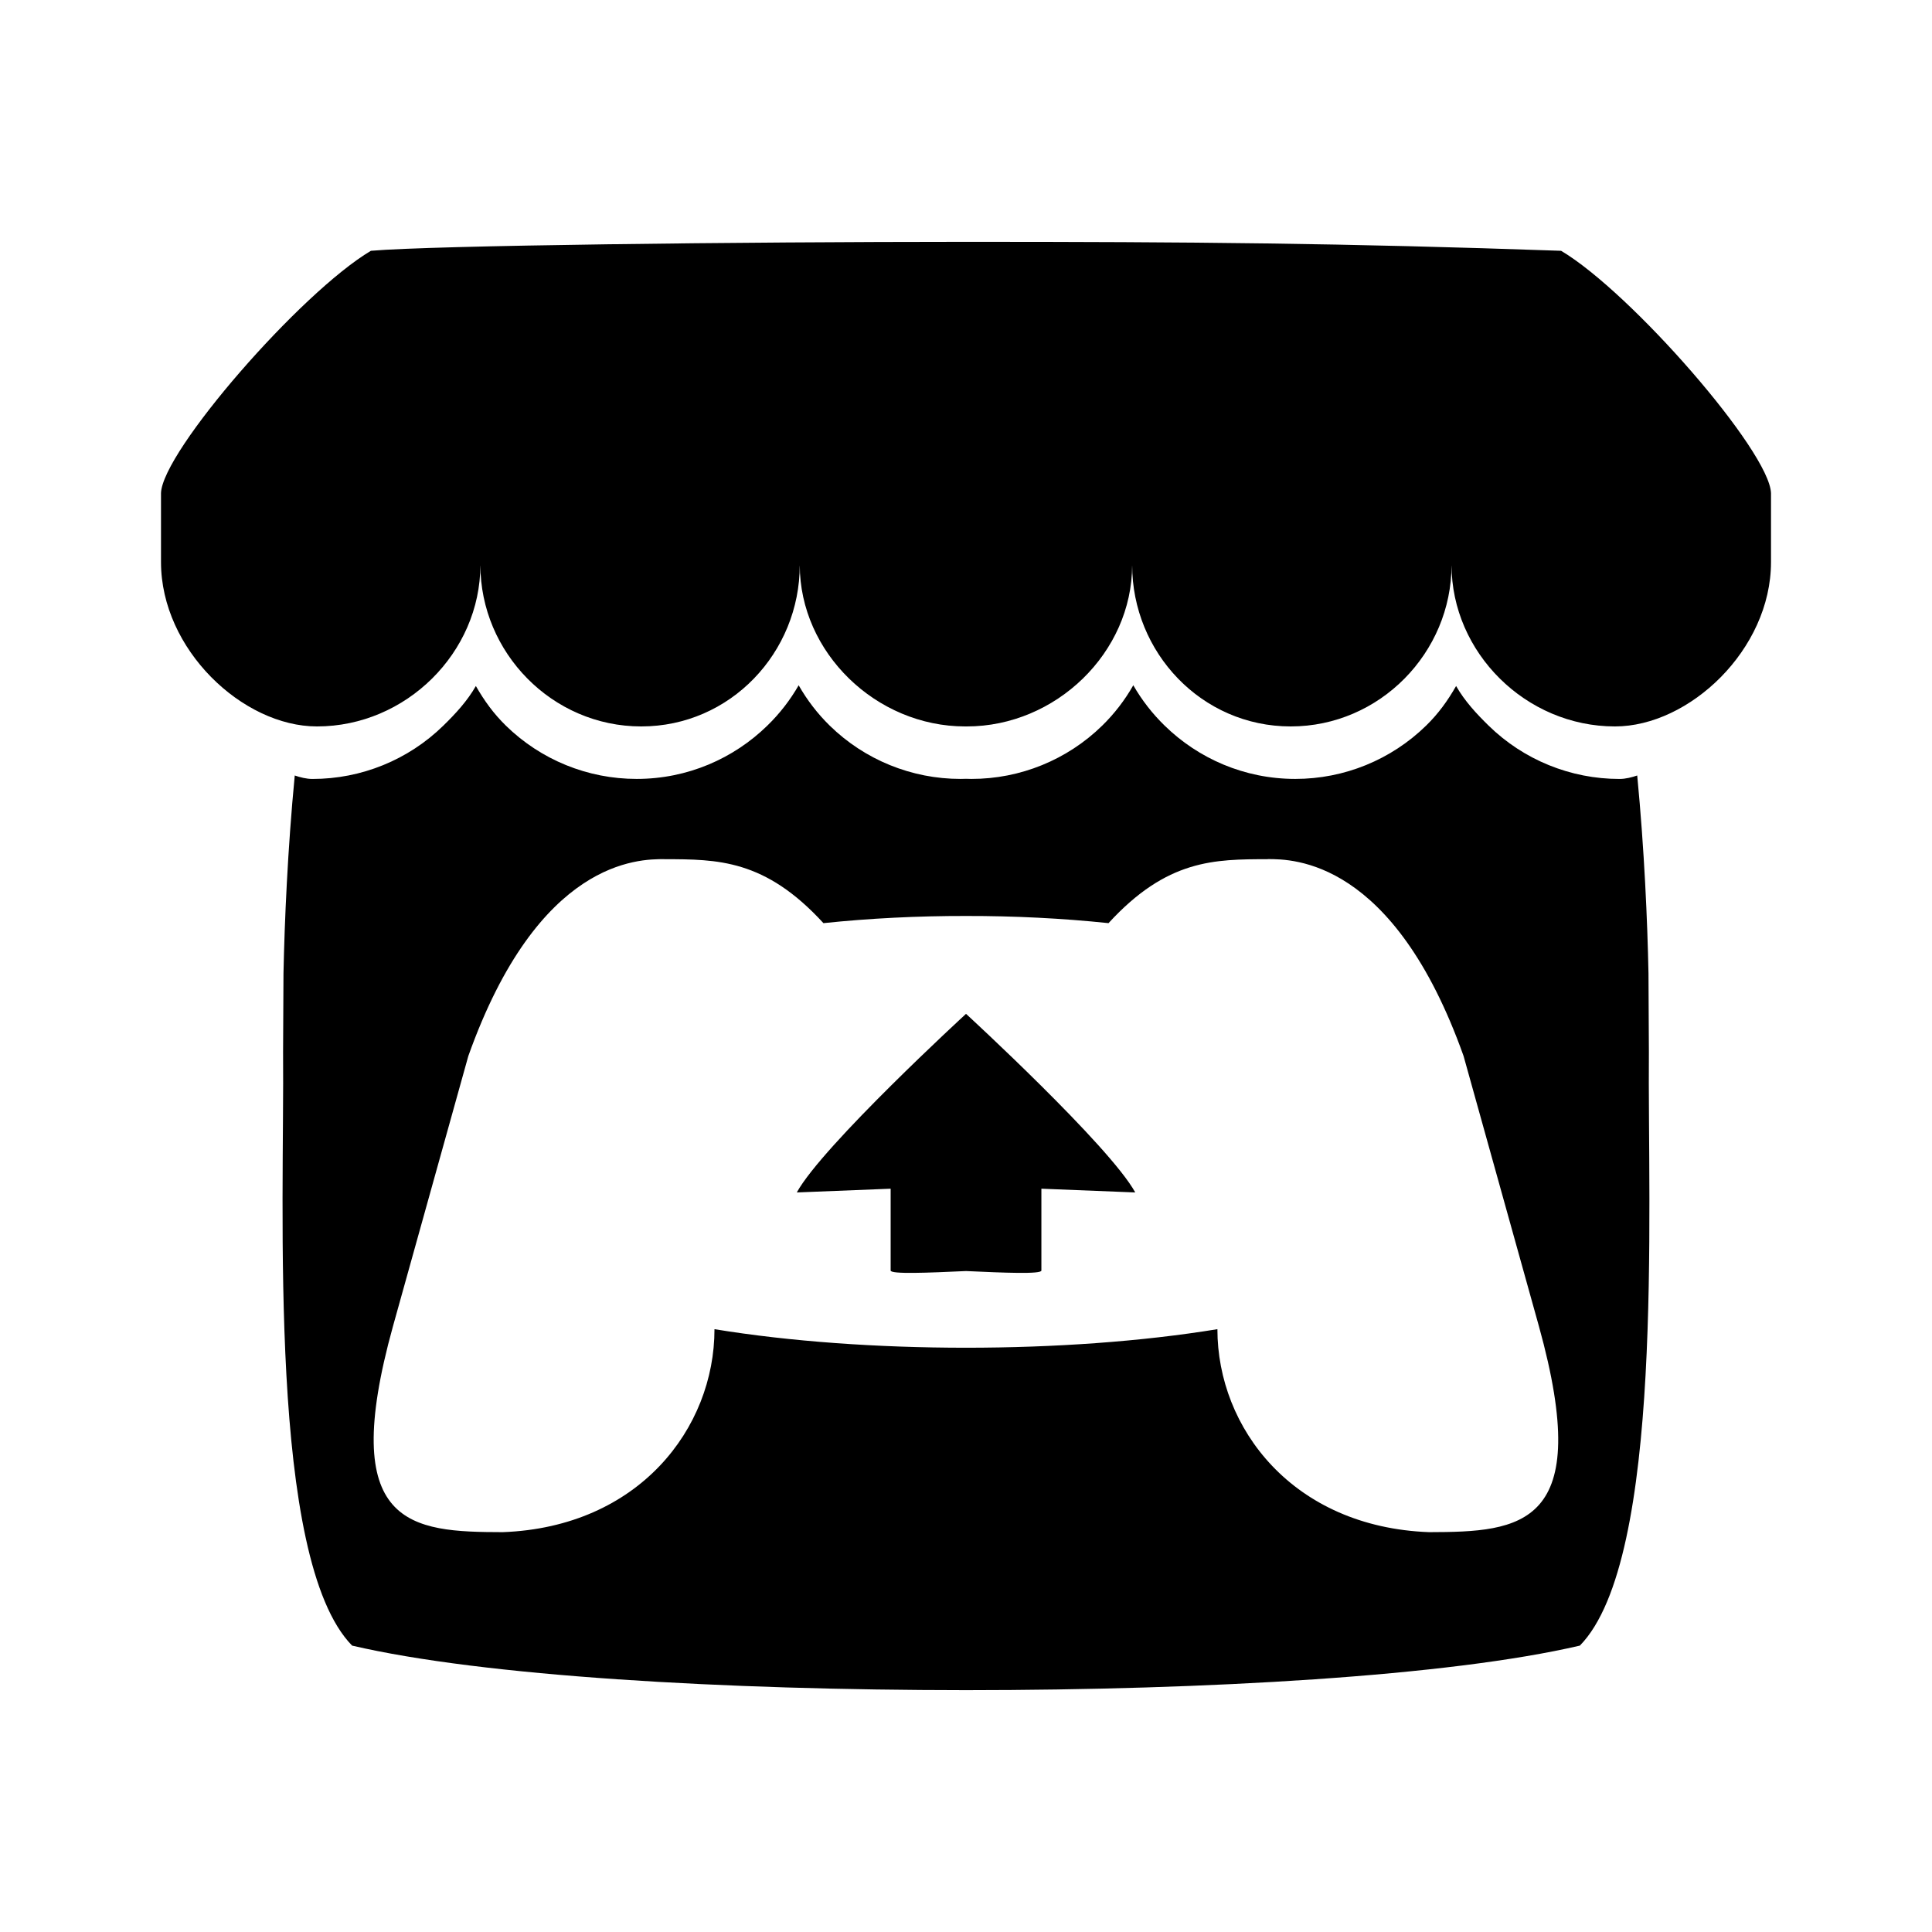 <svg xmlns="http://www.w3.org/2000/svg" width="48" height="48" viewBox="0 0 48 48">
	<path d="M9.215,6.231C7.47,7.267,4.033,11.216,4,12.251v1.714
	c0,2.173,2.031,4.083,3.875,4.083c2.214,0,4.059-1.835,4.06-4.013
	c0,2.178,1.782,4.013,3.996,4.013c2.215,0,3.939-1.835,3.939-4.013
	c0,2.178,1.895,4.013,4.109,4.013h0.04c2.215,0,4.109-1.835,4.109-4.013
	c0,2.178,1.725,4.013,3.939,4.013c2.215,0,3.996-1.835,3.996-4.013
	c0,2.178,1.845,4.013,4.06,4.013C41.969,18.049,44,16.139,44,13.966v-1.714
	c-0.033-1.036-3.47-4.985-5.215-6.021c-5.423-0.19-9.182-0.223-14.786-0.223
	C18.397,6.009,10.758,6.096,9.215,6.231H9.215z M19.843,17.025
	c-0.212,0.369-0.474,0.707-0.779,1.003c-0.836,0.817-1.982,1.324-3.245,1.324
	c-1.216,0.001-2.383-0.474-3.252-1.325c-0.303-0.297-0.533-0.614-0.744-0.983
	l-0.001,0.001c-0.211,0.37-0.504,0.687-0.808,0.984
	c-0.869,0.85-2.037,1.325-3.252,1.324c-0.152,0-0.311-0.042-0.439-0.086
	c-0.178,1.854-0.253,3.626-0.28,4.917l-0,0.007
	c-0.003,0.656-0.007,1.195-0.01,1.945c0.034,3.89-0.385,12.607,1.715,14.749
	c3.254,0.759,9.243,1.104,15.251,1.107h0.001
	c6.008-0.002,11.996-0.348,15.251-1.107c2.1-2.142,1.681-10.859,1.715-14.749
	c-0.004-0.749-0.007-1.289-0.01-1.945l-0-0.007
	c-0.026-1.292-0.102-3.064-0.28-4.917c-0.128,0.044-0.286,0.086-0.439,0.086
	c-1.215,0.001-2.383-0.474-3.252-1.324c-0.304-0.297-0.597-0.614-0.808-0.984
	l-0.001-0.001c-0.211,0.369-0.441,0.687-0.744,0.983
	c-0.869,0.85-2.036,1.326-3.252,1.325c-1.263,0-2.409-0.507-3.245-1.324
	c-0.305-0.297-0.567-0.634-0.779-1.003c-0.209,0.369-0.469,0.706-0.772,1.003
	c-0.869,0.85-2.037,1.326-3.252,1.324c-0.044,0-0.088-0.002-0.132-0.003h-0.001
	c-0.044,0.001-0.088,0.003-0.133,0.003c-1.216,0.001-2.383-0.474-3.252-1.324
	c-0.303-0.297-0.563-0.635-0.772-1.003L19.843,17.025z M16.503,21.344l-0,0.002
	h0.002c1.323,0.003,2.497,0,3.953,1.589c1.146-0.12,2.343-0.18,3.541-0.178
	h0.001c1.198-0.002,2.395,0.058,3.541,0.178
	c1.456-1.589,2.631-1.586,3.953-1.589h0.002l-0-0.002
	c0.625,0,3.124,0,4.866,4.892l1.871,6.711c1.386,4.992-0.444,5.114-2.727,5.119
	c-3.386-0.126-5.26-2.585-5.26-5.043c-1.874,0.307-4.06,0.461-6.247,0.461
	h-0.001c-2.186,0-4.373-0.154-6.247-0.461c0,2.458-1.875,4.917-5.26,5.043
	c-2.283-0.004-4.113-0.126-2.727-5.119l1.871-6.71
	c1.742-4.892,4.241-4.892,4.866-4.892L16.503,21.344z M24,25.188v0.001
	c-0.003,0.003-3.564,3.273-4.204,4.437l2.332-0.093v2.033
	c0,0.095,0.936,0.056,1.872,0.013h0.001c0.936,0.043,1.872,0.082,1.872-0.013
	v-2.033l2.332,0.093c-0.64-1.163-4.204-4.437-4.204-4.437v-0.001l-0,0
	L24,25.188z" />
</svg>
